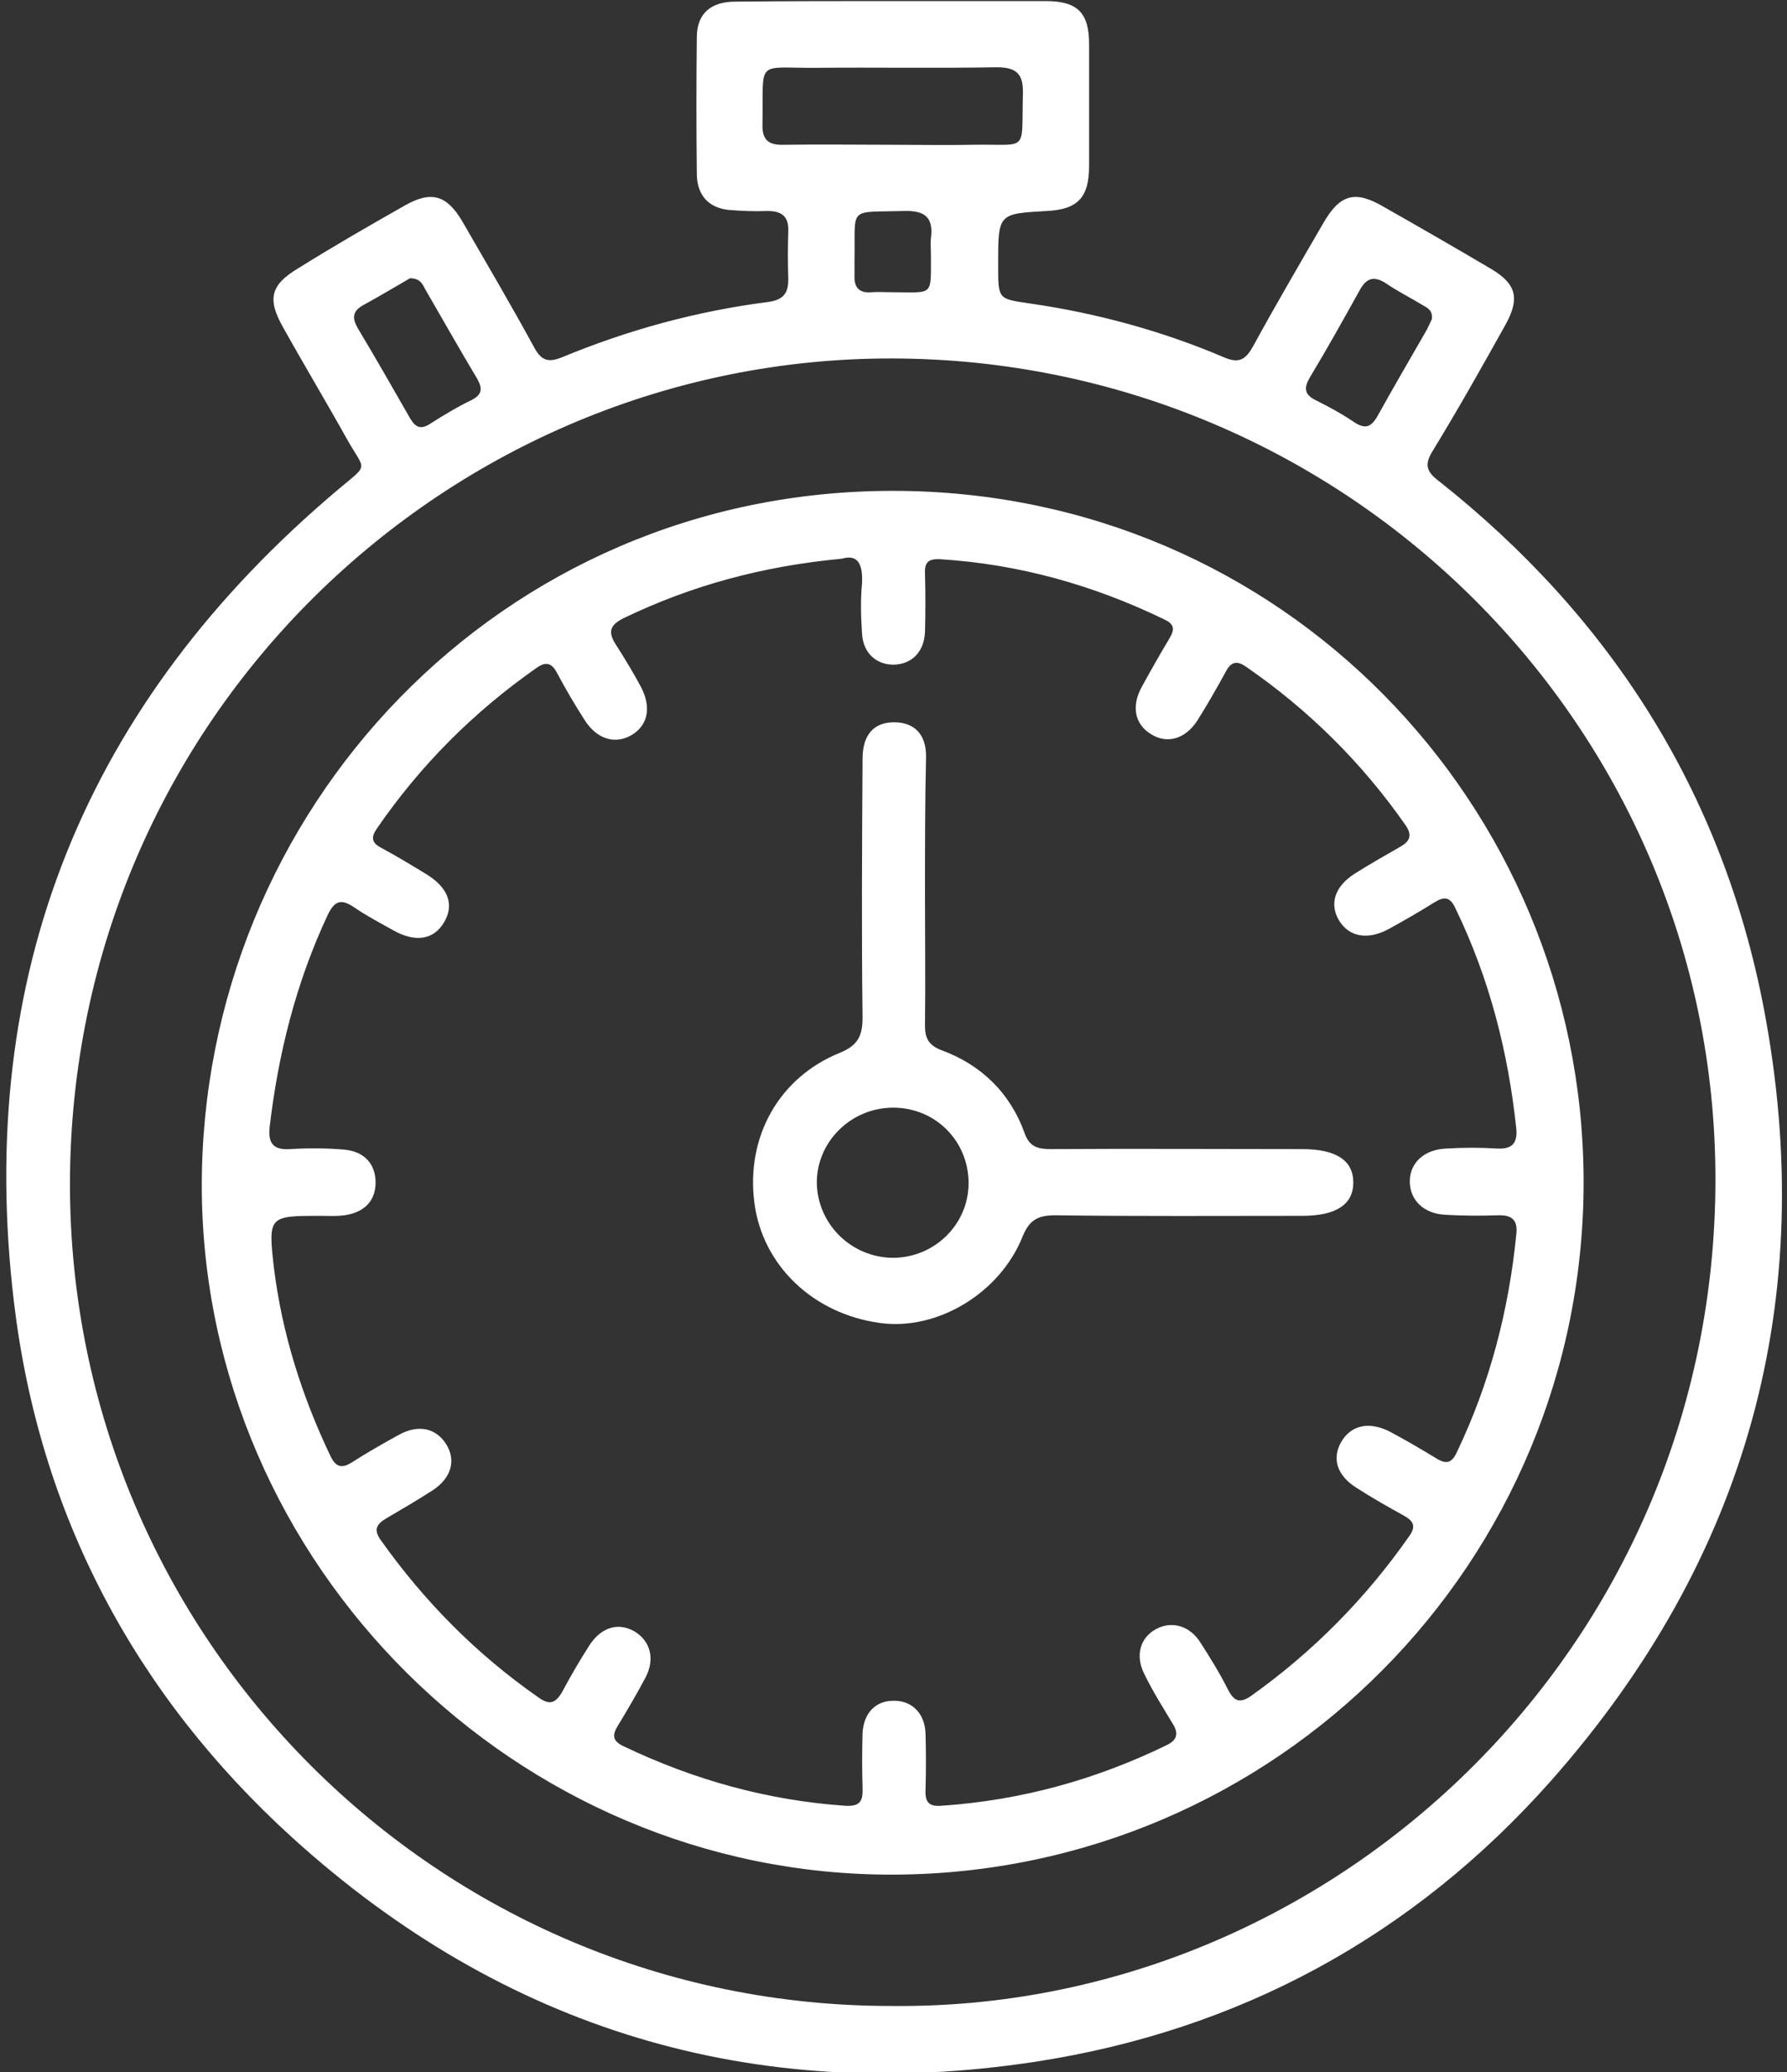 <?xml version="1.0" encoding="utf-8"?>
<!-- Generator: Adobe Illustrator 24.2.1, SVG Export Plug-In . SVG Version: 6.00 Build 0)  -->
<svg version="1.1" id="Layer_1" xmlns="http://www.w3.org/2000/svg" xmlns:xlink="http://www.w3.org/1999/xlink" x="0px" y="0px"
	 viewBox="0 0 33.21 38.5" style="enable-background:new 0 0 33.21 38.5;" xml:space="preserve">
<rect x="0" y="0" width="33.21" height="38.5" fill="#333333" stroke="none"/>
<style type="text/css">
	.st0{stroke:#000000;stroke-width:0.25;stroke-miterlimit:10;}
	.st1{stroke:#000000;stroke-width:0.5;stroke-miterlimit:10;}
	.st2{fill:#FFFFFF;}
	.st3{fill:#FFFFFF;stroke:#FFFFFF;stroke-width:0.25;stroke-miterlimit:10;}
	.st4{fill:#FFFFFF;stroke:#FFFFFF;stroke-width:0.5;stroke-miterlimit:10;}
</style>
<g>
	<path class="st2" d="M16.61,0.02c0.94,0,1.88,0,2.82,0c0.59,0,0.81,0.21,0.81,0.8c0,0.75,0,1.51,0,2.26c0,0.59-0.21,0.81-0.78,0.84
		c-0.91,0.05-0.91,0.05-0.91,0.98c0,0.67-0.01,0.65,0.6,0.74c1.24,0.18,2.45,0.51,3.6,1c0.28,0.12,0.4,0.04,0.54-0.21
		c0.42-0.77,0.86-1.52,1.3-2.28c0.31-0.54,0.59-0.62,1.12-0.31c0.67,0.38,1.33,0.76,1.99,1.15c0.48,0.28,0.55,0.55,0.28,1.04
		c-0.44,0.79-0.88,1.57-1.35,2.34c-0.15,0.24-0.14,0.38,0.1,0.56c3.2,2.53,5.28,5.79,6.05,9.81c1.03,5.41-0.31,10.22-3.95,14.34
		c-2.56,2.89-5.8,4.65-9.61,5.23c-5.22,0.79-9.85-0.6-13.78-4.16c-2.94-2.67-4.71-6.02-5.18-9.95c-0.73-6.1,1.33-11.15,6.03-15.11
		c0.57-0.48,0.5-0.33,0.17-0.91c-0.39-0.7-0.81-1.4-1.2-2.1c-0.3-0.53-0.23-0.79,0.29-1.1C6.19,4.58,6.85,4.2,7.52,3.82
		c0.49-0.28,0.78-0.2,1.07,0.29c0.45,0.78,0.91,1.56,1.34,2.35c0.13,0.24,0.26,0.28,0.51,0.18c1.23-0.51,2.51-0.86,3.84-1.03
		c0.27-0.04,0.37-0.15,0.37-0.42c-0.01-0.3-0.01-0.59,0-0.89c0.01-0.28-0.12-0.38-0.39-0.38c-0.24,0.01-0.48,0-0.72-0.02
		c-0.37-0.04-0.58-0.27-0.59-0.65c-0.01-0.86-0.01-1.72,0-2.58c0.01-0.42,0.26-0.64,0.72-0.64C14.65,0.02,15.63,0.02,16.61,0.02z
		 M16.57,37.27c8.15,0.09,15.31-6.6,15.31-15.36c0-8.42-6.86-15.23-15.29-15.25C8.34,6.64,1.31,13.34,1.3,22
		C1.3,30.44,8.15,37.28,16.57,37.27z M16.59,2.69c0.5,0,0.99,0.01,1.49,0c1.05-0.02,0.9,0.17,0.93-0.95
		c0.01-0.37-0.12-0.49-0.49-0.49c-1.11,0.02-2.22,0-3.34,0.01c-1.15,0.01-0.99-0.18-1.01,1.04c-0.01,0.3,0.11,0.4,0.4,0.39
		C15.25,2.68,15.92,2.69,16.59,2.69z M7.62,5.17C7.36,5.32,7.06,5.5,6.75,5.67c-0.2,0.11-0.21,0.24-0.1,0.43
		C6.98,6.65,7.3,7.21,7.62,7.77c0.1,0.17,0.2,0.22,0.38,0.1c0.25-0.16,0.5-0.31,0.77-0.44c0.19-0.1,0.2-0.21,0.1-0.39
		C8.54,6.49,8.22,5.92,7.9,5.37C7.85,5.27,7.8,5.17,7.62,5.17z M26.61,5.93c0.02-0.16-0.08-0.21-0.17-0.26
		c-0.23-0.14-0.47-0.26-0.69-0.41c-0.22-0.14-0.36-0.09-0.48,0.13c-0.3,0.54-0.6,1.08-0.92,1.61c-0.12,0.2-0.12,0.33,0.11,0.44
		c0.24,0.12,0.48,0.25,0.7,0.4c0.21,0.14,0.32,0.1,0.44-0.11c0.3-0.54,0.61-1.07,0.92-1.61C26.55,6.06,26.58,5.99,26.61,5.93z
		 M17.3,4.71c0-0.09-0.01-0.19,0-0.28c0.05-0.38-0.1-0.52-0.49-0.51c-1.07,0.03-0.91-0.1-0.93,0.92c0,0.09,0,0.19,0,0.28
		c-0.01,0.22,0.09,0.33,0.31,0.31c0.13-0.01,0.27,0,0.4,0C17.36,5.43,17.3,5.52,17.3,4.71z"/>
	<path class="st2" d="M16.6,34.83c-7,0.02-12.82-5.76-12.85-12.76C3.73,15.06,9.3,9.11,16.61,9.12c7.23,0.01,12.78,5.84,12.82,12.77
		C29.47,29.02,23.71,34.81,16.6,34.83z M15.65,10.38c-1.49,0.14-2.8,0.5-4.05,1.1c-0.29,0.14-0.3,0.28-0.14,0.52
		c0.16,0.25,0.31,0.5,0.45,0.76c0.2,0.38,0.13,0.71-0.16,0.89c-0.31,0.19-0.66,0.09-0.89-0.28c-0.18-0.28-0.35-0.57-0.51-0.87
		c-0.1-0.19-0.21-0.21-0.38-0.09c-1.17,0.82-2.16,1.81-2.97,2.99c-0.11,0.16-0.09,0.26,0.08,0.35c0.28,0.15,0.56,0.32,0.84,0.49
		c0.41,0.25,0.53,0.57,0.33,0.9c-0.19,0.32-0.53,0.38-0.95,0.14c-0.25-0.14-0.5-0.27-0.73-0.43C6.34,16.7,6.22,16.73,6.09,17
		c-0.59,1.26-0.92,2.58-1.08,3.95c-0.03,0.3,0.08,0.42,0.38,0.4c0.33-0.02,0.67-0.02,1.01,0.01c0.35,0.03,0.58,0.25,0.58,0.61
		c0,0.36-0.23,0.56-0.58,0.61c-0.15,0.02-0.29,0.01-0.44,0.01c-0.96,0-0.98,0-0.87,0.96c0.15,1.22,0.52,2.39,1.05,3.5
		c0.1,0.21,0.21,0.24,0.4,0.12c0.28-0.18,0.58-0.35,0.87-0.51c0.36-0.2,0.69-0.13,0.88,0.17c0.19,0.3,0.1,0.63-0.25,0.86
		c-0.28,0.18-0.57,0.35-0.86,0.52c-0.19,0.11-0.24,0.22-0.1,0.41c0.81,1.14,1.78,2.12,2.93,2.92c0.21,0.15,0.32,0.1,0.44-0.11
		c0.16-0.3,0.33-0.59,0.51-0.87c0.22-0.33,0.53-0.42,0.83-0.25c0.3,0.18,0.39,0.52,0.2,0.87c-0.16,0.3-0.33,0.59-0.5,0.87
		c-0.12,0.19-0.11,0.3,0.11,0.4c1.3,0.62,2.66,1,4.1,1.1c0.29,0.02,0.34-0.09,0.33-0.34c-0.01-0.34-0.01-0.67,0-1.01
		c0.02-0.37,0.24-0.6,0.57-0.6c0.34-0.01,0.59,0.23,0.6,0.61c0.01,0.35,0.01,0.7,0,1.05c-0.01,0.22,0.06,0.31,0.3,0.29
		c1.47-0.1,2.85-0.48,4.17-1.12c0.21-0.1,0.24-0.22,0.12-0.41c-0.18-0.3-0.37-0.6-0.52-0.91c-0.18-0.35-0.08-0.68,0.21-0.84
		c0.29-0.16,0.63-0.07,0.83,0.25c0.18,0.28,0.36,0.57,0.51,0.87c0.11,0.21,0.21,0.27,0.43,0.12c1.15-0.82,2.13-1.81,2.94-2.97
		c0.13-0.18,0.08-0.28-0.1-0.38c-0.29-0.16-0.59-0.33-0.87-0.51c-0.37-0.23-0.47-0.54-0.3-0.85c0.18-0.32,0.52-0.4,0.91-0.2
		c0.3,0.16,0.59,0.33,0.87,0.5c0.18,0.11,0.28,0.08,0.37-0.11c0.62-1.29,0.97-2.65,1.11-4.06c0.03-0.27-0.09-0.36-0.35-0.35
		c-0.32,0.01-0.65,0.01-0.97-0.01c-0.41-0.02-0.66-0.28-0.66-0.62c0-0.34,0.26-0.59,0.67-0.61c0.32-0.02,0.64-0.02,0.97,0
		c0.27,0.01,0.36-0.11,0.34-0.36c-0.15-1.43-0.5-2.8-1.13-4.1c-0.1-0.22-0.21-0.23-0.4-0.11c-0.27,0.17-0.55,0.33-0.84,0.49
		c-0.39,0.21-0.73,0.15-0.92-0.15c-0.19-0.31-0.09-0.64,0.29-0.88c0.27-0.17,0.55-0.33,0.83-0.49c0.18-0.1,0.25-0.21,0.11-0.41
		c-0.81-1.16-1.8-2.14-2.96-2.94c-0.17-0.12-0.28-0.1-0.38,0.09c-0.17,0.31-0.34,0.61-0.53,0.91c-0.22,0.34-0.56,0.44-0.86,0.25
		c-0.3-0.18-0.37-0.52-0.17-0.88c0.17-0.31,0.34-0.61,0.52-0.91c0.1-0.17,0.07-0.26-0.1-0.34c-1.32-0.64-2.71-1.03-4.17-1.12
		c-0.22-0.01-0.29,0.06-0.28,0.27c0.01,0.36,0.01,0.73,0,1.09c-0.02,0.37-0.25,0.59-0.58,0.6c-0.33,0-0.57-0.22-0.59-0.58
		c-0.02-0.31-0.03-0.62,0-0.93C16.04,10.45,15.92,10.3,15.65,10.38z"/>
	<path class="st2" d="M17.19,16.6c0,0.82,0.01,1.64,0,2.46c0,0.23,0.07,0.36,0.3,0.45c0.74,0.27,1.28,0.79,1.55,1.54
		c0.09,0.26,0.25,0.3,0.49,0.3c1.56-0.01,3.11,0,4.67,0c0.63,0,0.95,0.21,0.95,0.62c0,0.41-0.32,0.62-0.95,0.62
		c-1.53,0-3.06,0.01-4.59-0.01c-0.3,0-0.47,0.07-0.6,0.38c-0.42,1.07-1.6,1.77-2.66,1.62c-1.24-0.17-2.18-1.07-2.33-2.23
		c-0.16-1.22,0.45-2.33,1.59-2.79c0.34-0.14,0.42-0.32,0.42-0.66c-0.02-1.6-0.01-3.2,0-4.8c0-0.46,0.22-0.69,0.61-0.68
		c0.36,0.01,0.57,0.23,0.57,0.63C17.19,14.91,17.19,15.76,17.19,16.6C17.19,16.6,17.19,16.6,17.19,16.6z M16.59,23.37
		c0.77,0,1.4-0.61,1.41-1.37c0.01-0.79-0.61-1.42-1.4-1.42c-0.79,0-1.43,0.64-1.42,1.41C15.2,22.75,15.82,23.36,16.59,23.37z"/>
</g>
</svg>
